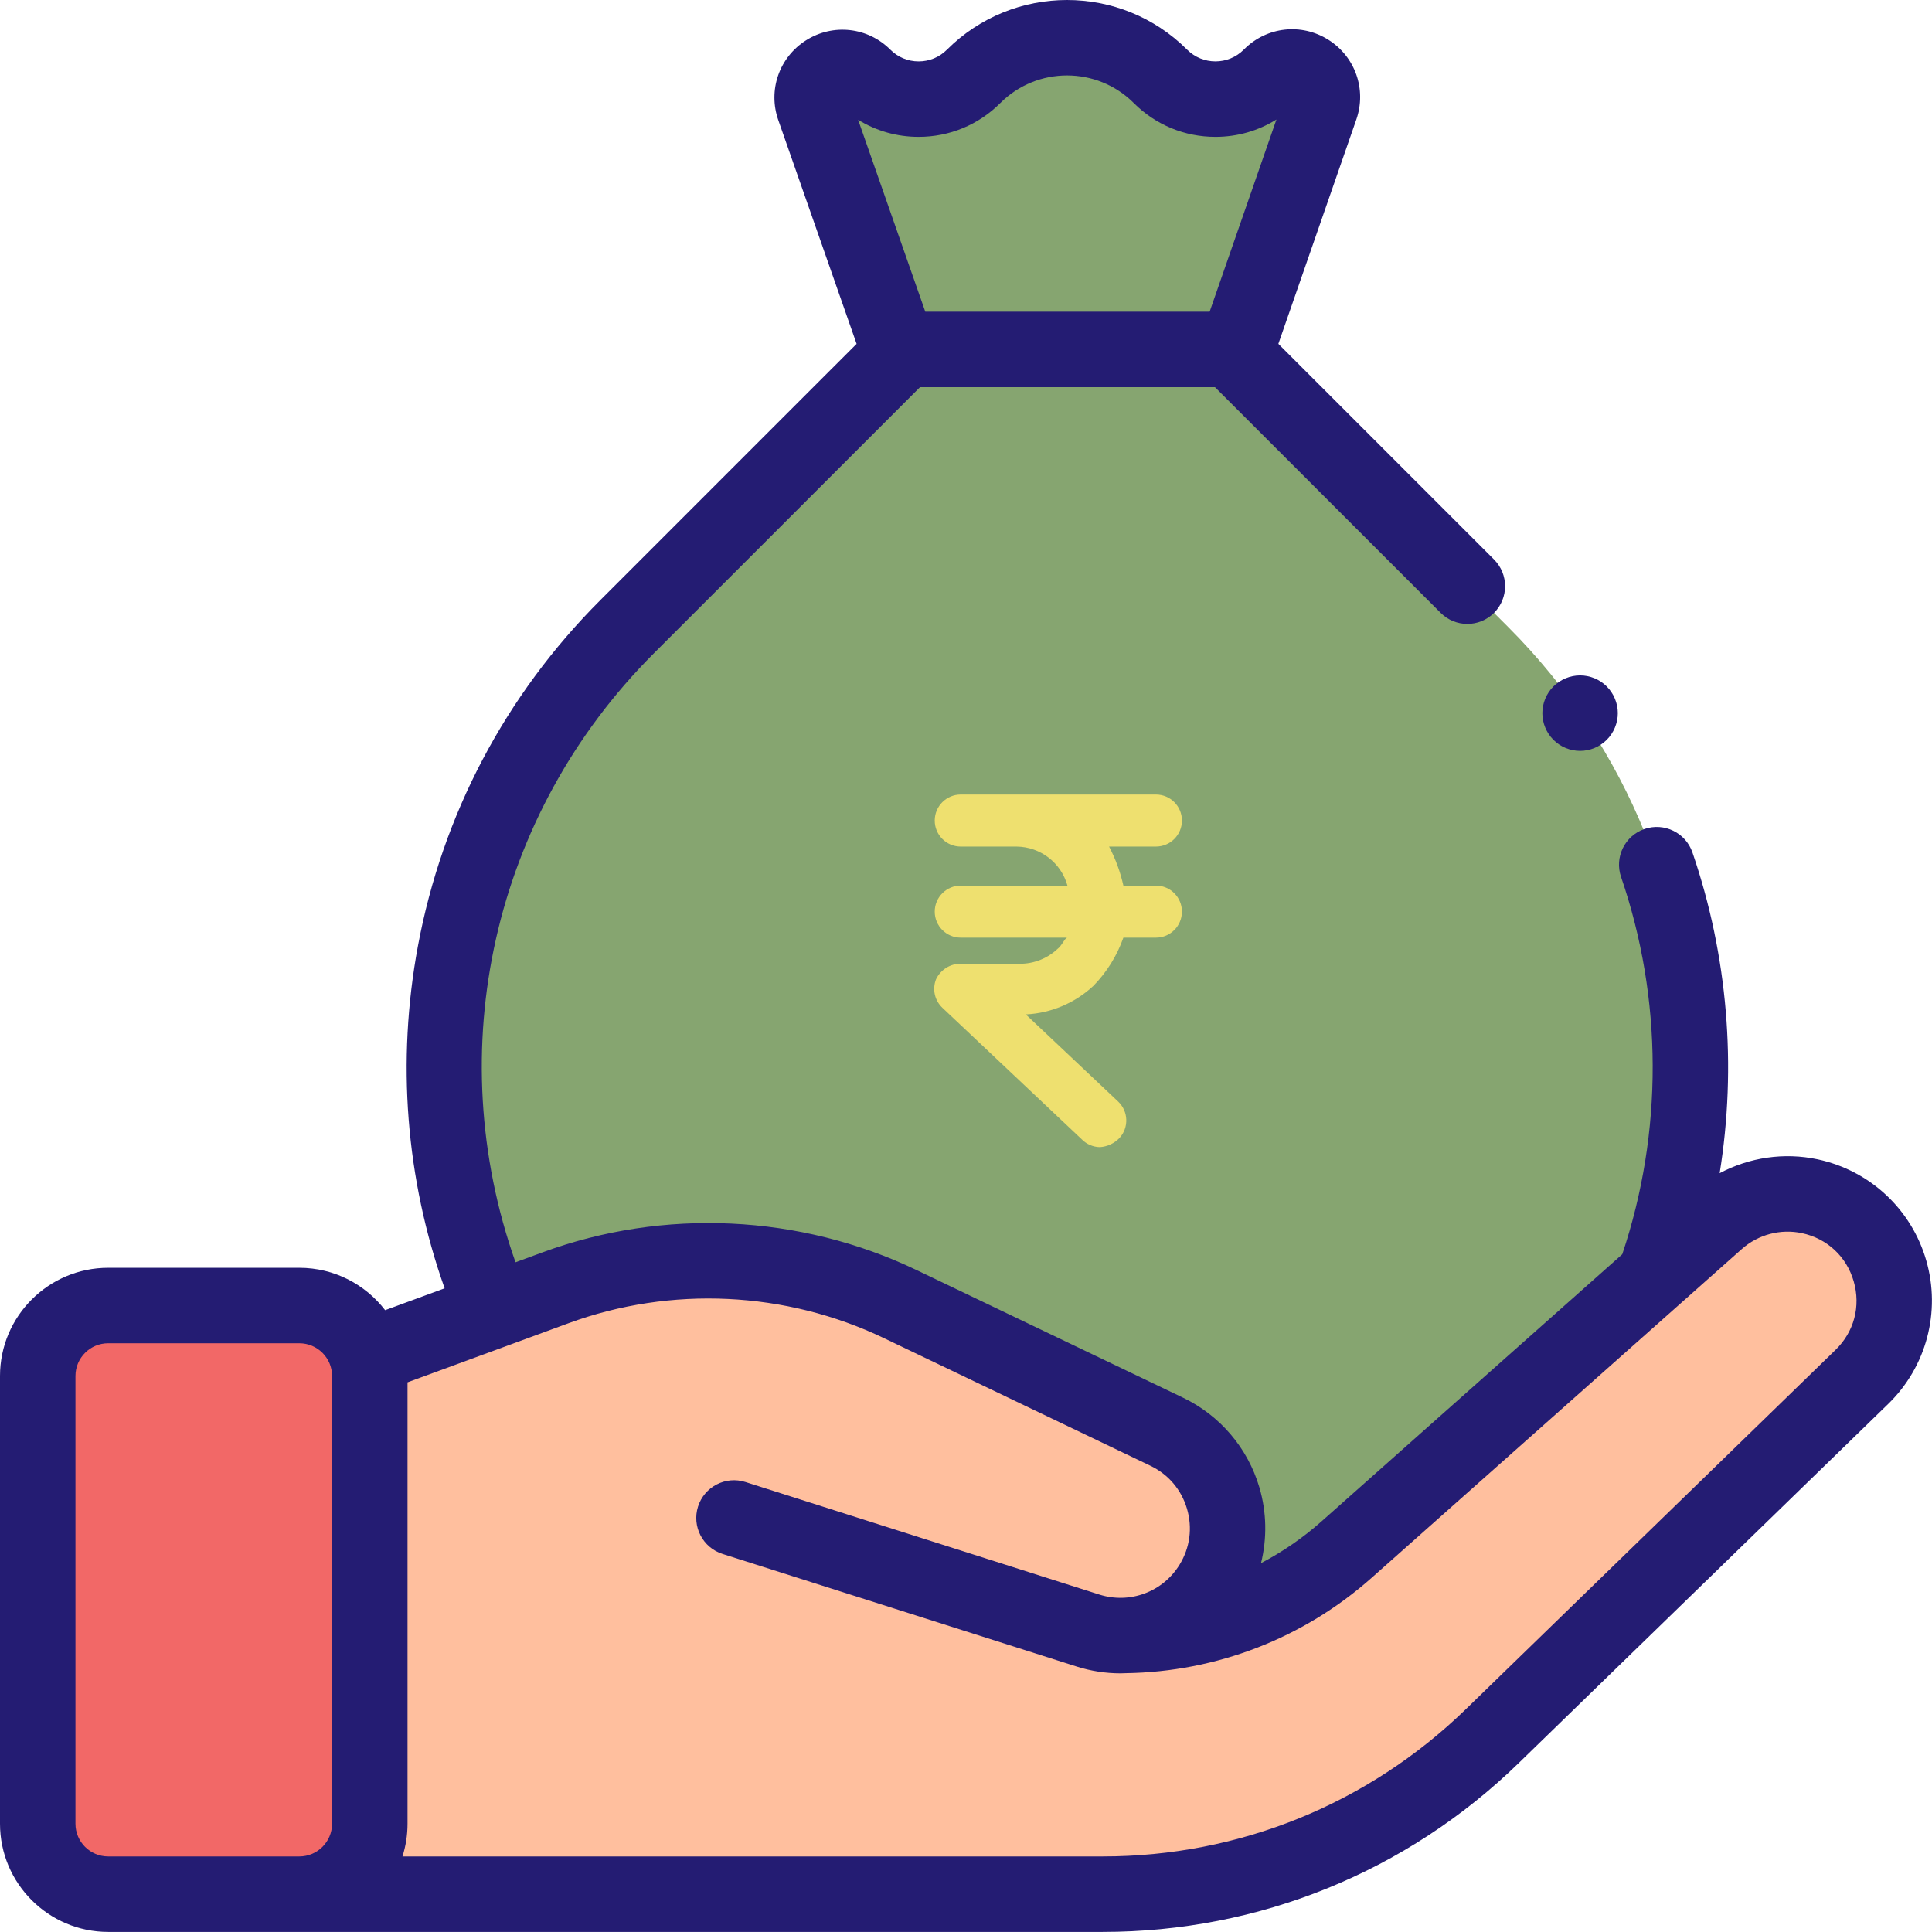 <?xml version="1.0" encoding="iso-8859-1"?>
<!-- Generator: Adobe Illustrator 24.3.0, SVG Export Plug-In . SVG Version: 6.00 Build 0)  -->
<svg version="1.1" id="Layer_1" xmlns="http://www.w3.org/2000/svg" xmlns:xlink="http://www.w3.org/1999/xlink" x="0px" y="0px"
	 viewBox="0 0 512 512" style="enable-background:new 0 0 512 512;" xml:space="preserve">
<g>
	<g id="XMLID_1410_">
		<path id="XMLID_1408_" style="fill:#86a570;" d="M228.884,20.233c8.046,8.046,21.091,8.046,29.137,0
			c13.673-13.673,35.841-13.673,49.514,0c8.046,8.046,21.091,8.046,29.137,0l0.123-0.123c6.002-6.002,15.985,0.256,13.199,8.274
			L327.68,92.602h-89.567l-22.422-64.079C212.885,20.502,222.876,14.224,228.884,20.233L228.884,20.233z"/>
		<path id="XMLID_1399_" style="fill:#86a570;" d="M399.642,166.128l-73.526-73.526h-86.442l-73.526,73.526
			c-64.478,64.478-64.478,169.016,0,233.494c64.477,64.478,169.016,64.478,233.494,0S464.12,230.605,399.642,166.128z"/>
	</g>
	<path id="XMLID_1411_" style="fill:#FFBF9E;" d="M98,501.98h194.231c38.565,0,75.61-15.036,103.265-41.914l97.919-95.165
		c16.199-15.744,8.283-43.19-13.813-47.888c-8.779-1.867-17.923,0.55-24.633,6.51l-98.108,87.134
		c-16.524,14.675-37.856,22.781-59.955,22.781l-102.386-31.16l93.786,29.823c12.446,3.958,25.986-1.082,32.816-12.214
		c8.811-14.361,3.256-33.192-11.94-40.47l-70.595-33.812c-28.617-13.706-61.559-15.269-91.345-4.332L98.199,359.28L98,501.98z"/>
	<path id="XMLID_1218_" style="fill:#F26867;" d="M79.333,345.98H28.667C18.358,345.98,10,354.337,10,364.647v118.667
		c0,10.309,8.357,18.667,18.667,18.667h50.667c10.309,0,18.667-8.357,18.667-18.667V364.647C98,354.337,89.643,345.98,79.333,345.98
		z"/>
	<path id="XMLID_1217_" style="fill:#241C73;" d="M510.478,334.044c-3.921-13.596-14.955-23.869-28.795-26.813
		c-8.863-1.887-18.081-0.51-25.953,3.674c4.558-28.345,2.164-57.666-7.215-84.997c-1.793-5.224-7.482-8.001-12.705-6.213
		c-5.224,1.793-8.005,7.481-6.213,12.705c11.078,32.277,11.168,67.685,0.315,100.001l-79.691,70.777
		c-4.917,4.366-10.309,8.068-16.04,11.074c1.62-6.555,1.51-13.496-0.436-20.09c-3.073-10.414-10.452-19.076-20.244-23.766
		l-70.596-33.813c-30.864-14.783-66.988-16.493-99.11-4.7l-7.176,2.635c-19.918-56.267-6.054-118.668,36.6-161.321l70.598-70.597
		h78.157l59.817,59.817c3.906,3.904,10.236,3.904,14.143,0c3.905-3.905,3.905-10.237,0-14.143l-57.154-57.15l20.661-59.458
		c2.77-7.971-0.289-16.667-7.439-21.149c-7.148-4.481-16.31-3.442-22.277,2.522l-0.123,0.123c-4.133,4.135-10.861,4.135-14.994,0
		c-17.551-17.549-46.106-17.549-63.657,0c-2.002,2.003-4.665,3.105-7.497,3.105s-5.495-1.103-7.497-3.105
		c-5.973-5.973-15.14-7.007-22.294-2.512c-7.153,4.494-10.2,13.202-7.409,21.176l20.751,59.304l-67.928,67.927
		c-25.139,25.14-41.85,56.836-48.324,91.661c-5.679,30.54-3.219,61.681,7.076,90.702l-15.765,5.788
		c-5.246-6.82-13.481-11.228-22.73-11.228H28.667C12.86,335.98,0,348.84,0,364.647v118.666c0,15.807,12.86,28.667,28.667,28.667
		h263.564c41.398,0,80.547-15.89,110.234-44.743l97.919-95.165C510.531,362.211,514.398,347.64,510.478,334.044z M243.453,36.267
		c8.174,0,15.859-3.183,21.64-8.963c9.752-9.752,25.62-9.752,35.372,0c5.78,5.78,13.466,8.963,21.64,8.963
		c5.804,0,11.36-1.604,16.164-4.604l-17.7,50.938H245.21L227.411,31.74C232.188,34.69,237.698,36.267,243.453,36.267L243.453,36.267
		z M20,483.313V364.647c0-4.779,3.888-8.667,8.667-8.667h50.666c4.779,0,8.667,3.888,8.667,8.667v118.666
		c0,4.779-3.888,8.667-8.667,8.667H28.667C23.888,491.98,20,488.092,20,483.313z M486.445,357.73l-97.919,95.165
		c-25.934,25.204-60.132,39.085-96.295,39.085H106.657c0.87-2.736,1.343-5.647,1.343-8.667V366.334l42.688-15.674
		c27.087-9.945,57.552-8.503,83.578,3.963l70.596,33.813c4.761,2.28,8.206,6.325,9.7,11.389s0.797,10.333-1.964,14.833
		c-4.436,7.229-13.181,10.481-21.263,7.914l-93.786-29.824c-5.262-1.672-10.886,1.236-12.561,6.5
		c-1.673,5.263,1.236,10.887,6.5,12.561l93.786,29.823c3.863,1.228,7.796,1.818,11.679,1.818c0.468,0,0.934-0.028,1.4-0.045
		c24.051-0.346,47.136-9.274,65.147-25.271L461.609,331c4.317-3.833,10.268-5.405,15.913-4.205
		c6.703,1.426,11.839,6.208,13.738,12.793C493.16,346.171,491.36,352.954,486.445,357.73L486.445,357.73z"/>
	<path id="XMLID_1298_" style="fill:#241C73;" d="M418.739,198.989c2.63,0,5.21-1.06,7.069-2.93c1.86-1.86,2.931-4.431,2.931-7.07
		c0-2.63-1.07-5.2-2.931-7.07c-1.859-1.859-4.439-2.93-7.069-2.93c-2.631,0-5.2,1.07-7.07,2.93c-1.86,1.87-2.93,4.44-2.93,7.07
		c0,2.64,1.069,5.21,2.93,7.07C413.528,197.929,416.108,198.989,418.739,198.989z"/>
	<path style="fill:#EEE06F;" d="M306.33,234.696h-8.62c-0.801-3.601-2.077-7.079-3.793-10.344h12.413
		c3.809,0,6.896-3.087,6.896-6.896c0-3.809-3.087-6.896-6.896-6.896h-51.719c-3.809,0-6.896,3.087-6.896,6.896
		c0,3.809,3.087,6.896,6.896,6.896h14.826c6.283,0.077,11.762,4.29,13.447,10.344h-28.273c-3.809,0-6.896,3.087-6.896,6.896
		c0,3.809,3.087,6.896,6.896,6.896h28.273c-0.69,0-1.379,2.069-2.759,3.103c-2.899,2.665-6.758,4.034-10.689,3.793h-14.826
		c-2.8-0.003-5.351,1.608-6.551,4.137c-1.043,2.642-0.358,5.653,1.724,7.586l36.893,34.824c1.273,1.299,3.008,2.043,4.827,2.069
		c1.964-0.135,3.807-0.995,5.172-2.413c2.535-2.774,2.382-7.068-0.344-9.655l-24.48-23.101c6.686-0.326,13.039-3.014,17.929-7.586
		c3.54-3.625,6.247-7.979,7.93-12.758h8.62c3.809,0,6.896-3.087,6.896-6.896C313.226,237.784,310.139,234.696,306.33,234.696z"/>
</g>
</svg>
